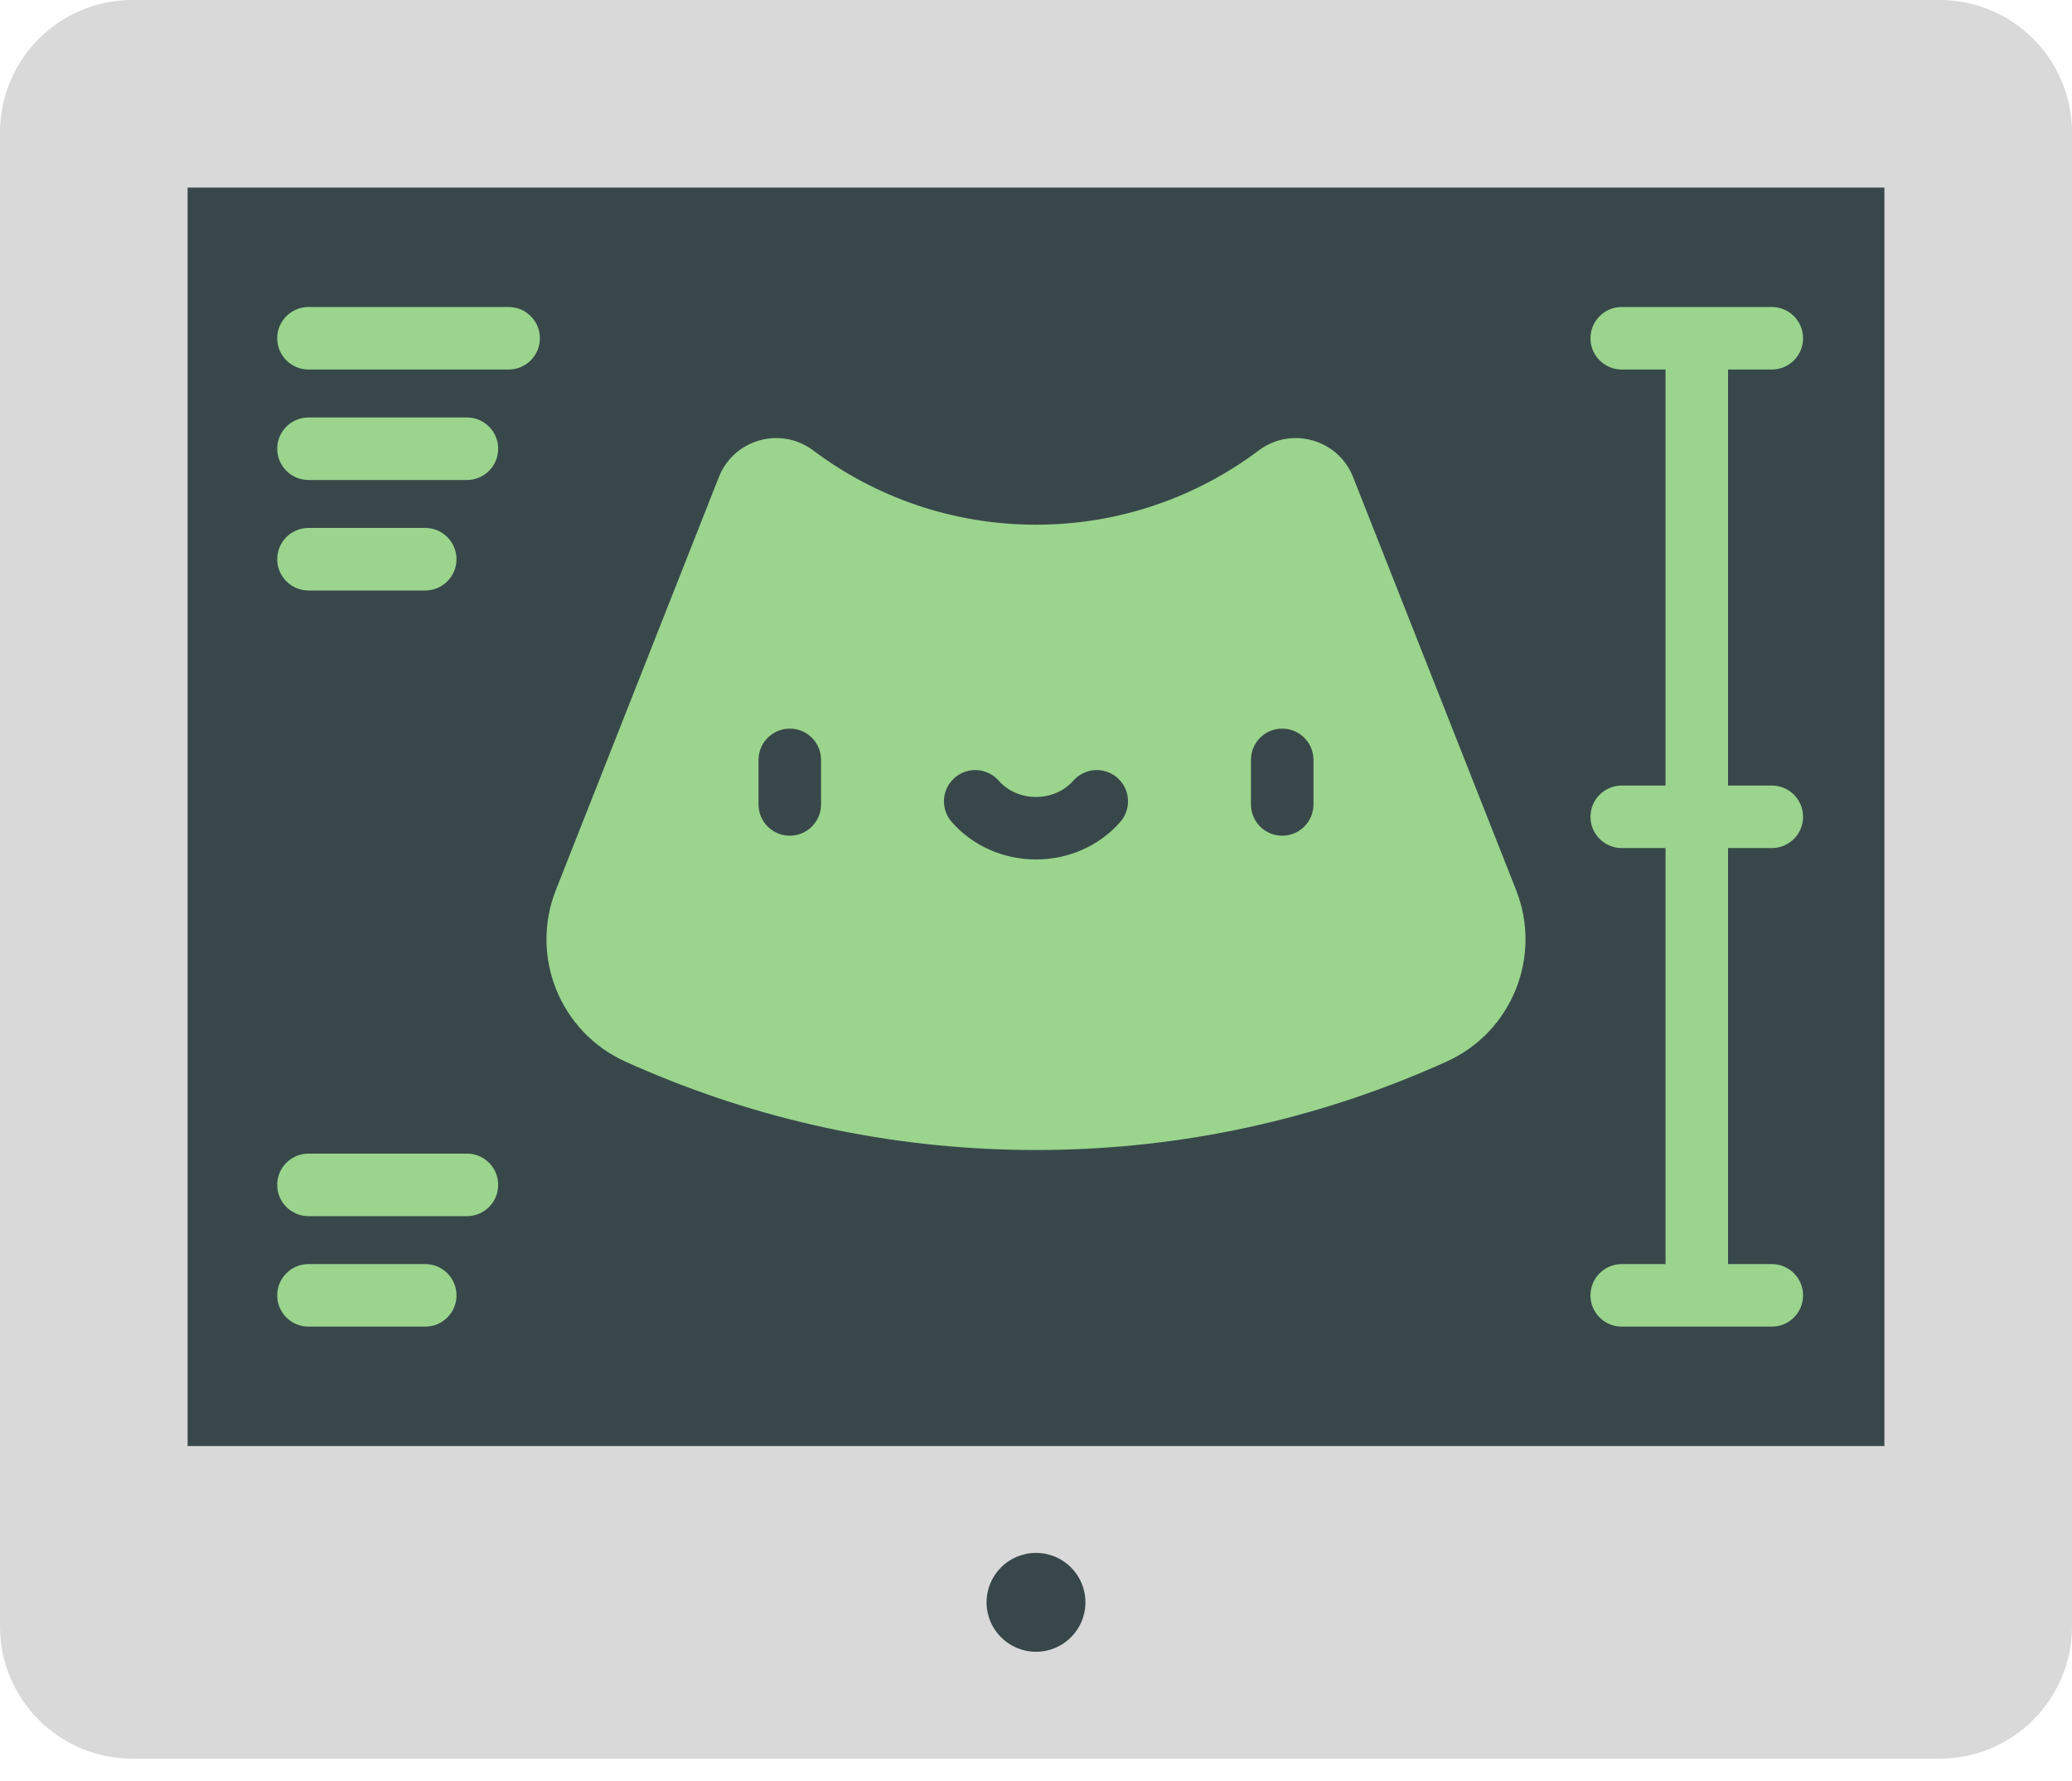 <svg width="57" height="49" viewBox="0 0 57 49" fill="none" xmlns="http://www.w3.org/2000/svg">
<path d="M53.356 0H3.644C1.631 0 0 1.631 0 3.644V44.74C0 46.752 1.631 48.383 3.644 48.383H53.356C55.369 48.383 57 46.752 57 44.739V3.644C57 1.631 55.369 0 53.356 0Z" fill="#D9D9D9"/>
<path d="M51.839 5.161H5.161V39.782H51.839V5.161Z" fill="#38484A"/>
<path d="M28.5 45.442C29.252 45.442 29.86 44.833 29.86 44.082C29.86 43.331 29.252 42.722 28.5 42.722C27.749 42.722 27.14 43.331 27.14 44.082C27.14 44.833 27.749 45.442 28.5 45.442Z" fill="#38484A"/>
<path d="M37.223 13.125C36.812 12.083 35.521 11.72 34.626 12.393C32.919 13.675 30.798 14.435 28.5 14.435C26.201 14.435 24.08 13.675 22.373 12.393C21.478 11.72 20.187 12.083 19.776 13.125L15.292 24.485C14.569 26.316 15.408 28.393 17.201 29.204C17.407 29.298 17.615 29.389 17.825 29.477C21.215 30.911 24.806 31.638 28.499 31.638C32.192 31.638 35.784 30.911 39.174 29.477C39.383 29.389 39.592 29.297 39.798 29.204C41.591 28.393 42.43 26.315 41.707 24.485L37.223 13.125Z" fill="#9AD48D"/>
<path d="M48.742 23.331C49.217 23.331 49.602 22.946 49.602 22.471C49.602 21.996 49.217 21.611 48.742 21.611H47.538V10.166H48.742C49.217 10.166 49.602 9.781 49.602 9.306C49.602 8.831 49.217 8.446 48.742 8.446H44.614C44.139 8.446 43.753 8.831 43.753 9.306C43.753 9.781 44.139 10.166 44.614 10.166H45.818V21.611H44.614C44.139 21.611 43.753 21.996 43.753 22.471C43.753 22.946 44.139 23.331 44.614 23.331H45.818V34.776H44.614C44.139 34.776 43.753 35.162 43.753 35.637C43.753 36.112 44.139 36.497 44.614 36.497H48.742C49.217 36.497 49.602 36.112 49.602 35.637C49.602 35.162 49.217 34.776 48.742 34.776H47.538V23.331H48.742Z" fill="#9AD48D"/>
<path d="M13.992 8.446H8.487C8.012 8.446 7.626 8.831 7.626 9.306C7.626 9.781 8.012 10.166 8.487 10.166H13.992C14.467 10.166 14.852 9.781 14.852 9.306C14.852 8.831 14.467 8.446 13.992 8.446Z" fill="#9AD48D"/>
<path d="M12.845 11.485H8.487C8.012 11.485 7.626 11.87 7.626 12.345C7.626 12.82 8.012 13.205 8.487 13.205H12.845C13.32 13.205 13.705 12.82 13.705 12.345C13.705 11.87 13.32 11.485 12.845 11.485Z" fill="#9AD48D"/>
<path d="M8.487 16.245H11.698C12.173 16.245 12.558 15.86 12.558 15.384C12.558 14.909 12.173 14.524 11.698 14.524H8.487C8.012 14.524 7.626 14.909 7.626 15.384C7.626 15.859 8.012 16.245 8.487 16.245Z" fill="#9AD48D"/>
<path d="M12.845 31.737H8.487C8.012 31.737 7.626 32.122 7.626 32.597C7.626 33.072 8.012 33.458 8.487 33.458H12.845C13.32 33.458 13.705 33.072 13.705 32.597C13.705 32.122 13.32 31.737 12.845 31.737Z" fill="#9AD48D"/>
<path d="M11.698 34.776H8.487C8.012 34.776 7.626 35.162 7.626 35.637C7.626 36.112 8.012 36.497 8.487 36.497H11.698C12.173 36.497 12.558 36.112 12.558 35.637C12.558 35.162 12.173 34.776 11.698 34.776Z" fill="#9AD48D"/>
<path d="M21.727 20.045C21.252 20.045 20.867 20.43 20.867 20.905V22.131C20.867 22.606 21.252 22.991 21.727 22.991C22.202 22.991 22.587 22.606 22.587 22.131V20.905C22.587 20.43 22.202 20.045 21.727 20.045Z" fill="#38484A"/>
<path d="M35.273 20.045C34.798 20.045 34.413 20.43 34.413 20.905V22.131C34.413 22.606 34.798 22.991 35.273 22.991C35.748 22.991 36.133 22.606 36.133 22.131V20.905C36.133 20.43 35.748 20.045 35.273 20.045Z" fill="#38484A"/>
<path d="M30.738 21.398C30.38 21.085 29.837 21.122 29.524 21.479C29.276 21.762 28.903 21.925 28.5 21.925C28.096 21.925 27.723 21.762 27.476 21.479C27.163 21.122 26.619 21.085 26.262 21.398C25.904 21.71 25.868 22.254 26.18 22.612C26.755 23.268 27.6 23.645 28.5 23.645C29.399 23.645 30.245 23.268 30.819 22.612C31.132 22.254 31.095 21.71 30.738 21.398Z" fill="#38484A"/>
</svg>
